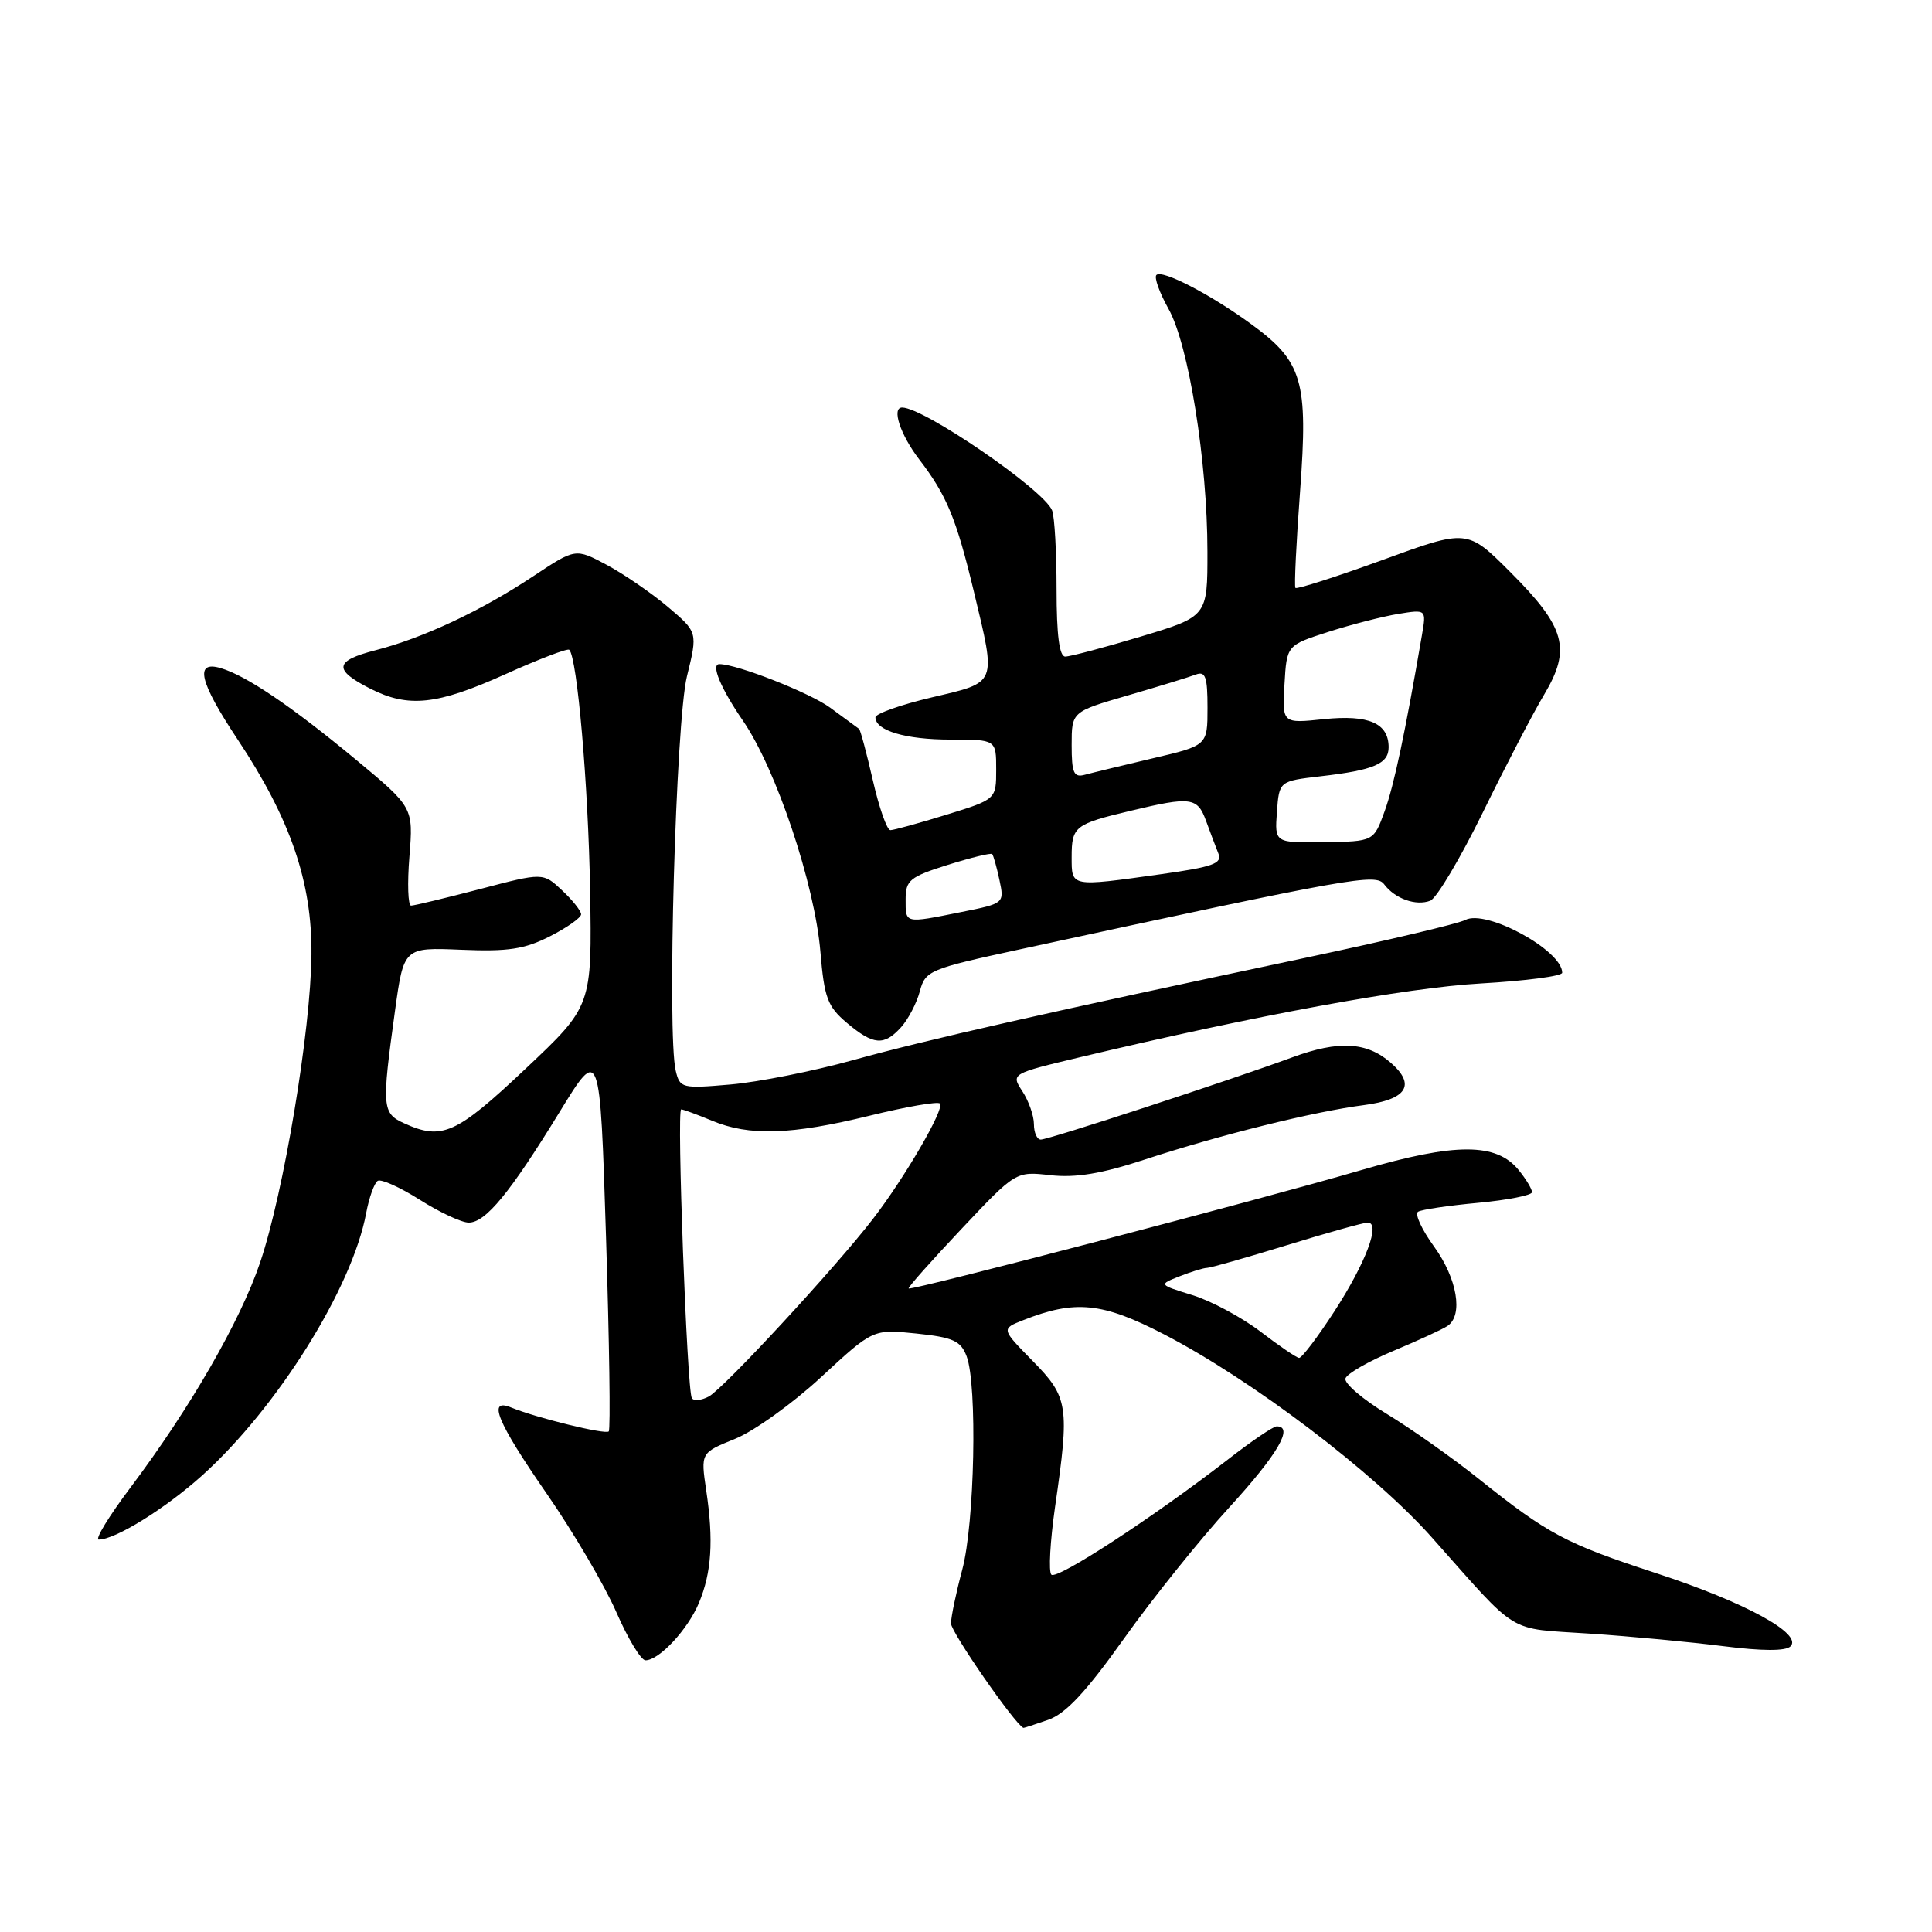 <?xml version="1.0" encoding="UTF-8" standalone="no"?>
<!DOCTYPE svg PUBLIC "-//W3C//DTD SVG 1.1//EN" "http://www.w3.org/Graphics/SVG/1.1/DTD/svg11.dtd" >
<svg xmlns="http://www.w3.org/2000/svg" xmlns:xlink="http://www.w3.org/1999/xlink" version="1.1" viewBox="0 0 256 256">
 <g >
 <path fill="currentColor"
d=" M 138.88 227.89 C 141.21 227.08 143.90 224.20 148.92 217.14 C 152.69 211.84 158.98 204.00 162.89 199.73 C 169.29 192.73 171.48 189.00 169.17 189.00 C 168.72 189.00 165.80 190.98 162.68 193.41 C 152.90 200.99 140.05 209.38 139.31 208.65 C 138.92 208.26 139.15 204.22 139.80 199.67 C 141.74 186.28 141.57 185.15 136.83 180.33 C 132.66 176.08 132.66 176.08 135.58 174.93 C 142.46 172.21 146.07 172.57 154.23 176.80 C 165.88 182.83 182.09 195.12 189.73 203.72 C 201.43 216.88 199.52 215.71 210.60 216.46 C 216.04 216.82 224.05 217.58 228.38 218.13 C 233.52 218.78 236.61 218.79 237.25 218.15 C 238.90 216.50 231.26 212.32 219.53 208.48 C 207.44 204.53 205.14 203.30 195.96 195.97 C 192.51 193.21 187.04 189.35 183.80 187.38 C 180.55 185.41 178.07 183.28 178.28 182.65 C 178.48 182.02 181.34 180.38 184.63 179.00 C 187.92 177.62 191.15 176.14 191.81 175.69 C 193.91 174.27 193.09 169.42 190.03 165.19 C 188.39 162.93 187.43 160.85 187.90 160.56 C 188.37 160.27 191.96 159.74 195.87 159.38 C 199.79 159.01 203.00 158.38 203.00 157.97 C 203.00 157.56 202.21 156.24 201.24 155.05 C 198.29 151.40 192.87 151.40 180.49 155.01 C 167.16 158.91 120.72 171.06 120.40 170.73 C 120.27 170.60 123.42 167.06 127.39 162.85 C 134.60 155.20 134.60 155.20 139.19 155.72 C 142.52 156.09 145.95 155.53 151.64 153.66 C 161.68 150.37 174.04 147.30 180.75 146.43 C 186.45 145.68 187.65 143.74 184.25 140.79 C 181.10 138.05 177.36 137.85 171.27 140.09 C 162.78 143.21 138.97 151.00 137.91 151.00 C 137.41 151.00 137.00 150.08 137.00 148.96 C 137.00 147.85 136.31 145.88 135.47 144.60 C 133.95 142.27 133.95 142.27 143.22 140.06 C 166.50 134.52 186.30 130.87 196.25 130.31 C 202.16 129.97 207.00 129.34 207.00 128.89 C 207.00 125.93 196.92 120.44 194.16 121.90 C 193.25 122.39 183.72 124.64 173.00 126.91 C 138.96 134.11 122.77 137.77 113.00 140.48 C 107.78 141.93 100.49 143.38 96.80 143.70 C 90.36 144.26 90.09 144.19 89.54 141.89 C 88.37 137.01 89.55 95.65 91.02 89.63 C 92.46 83.77 92.46 83.77 88.48 80.40 C 86.29 78.55 82.64 76.05 80.38 74.84 C 76.25 72.64 76.25 72.64 70.66 76.35 C 63.75 80.94 56.07 84.54 49.76 86.16 C 44.30 87.56 44.14 88.75 49.06 91.25 C 54.12 93.82 57.90 93.42 66.93 89.35 C 71.39 87.34 75.21 85.88 75.43 86.10 C 76.49 87.15 77.95 104.06 78.19 117.90 C 78.45 133.31 78.45 133.31 69.60 141.65 C 60.44 150.29 58.57 151.13 53.55 148.84 C 50.63 147.51 50.57 146.73 52.33 134.01 C 53.50 125.53 53.50 125.53 61.13 125.85 C 67.33 126.11 69.52 125.77 72.88 124.06 C 75.14 122.91 77.00 121.60 77.00 121.15 C 77.00 120.71 75.87 119.28 74.48 117.98 C 71.96 115.61 71.96 115.61 63.59 117.81 C 58.98 119.01 54.88 120.00 54.47 120.00 C 54.06 120.00 53.96 117.07 54.25 113.49 C 54.77 106.98 54.77 106.98 47.14 100.64 C 38.65 93.60 32.64 89.53 29.25 88.53 C 25.73 87.49 26.41 90.34 31.50 98.00 C 38.49 108.52 41.36 116.89 41.27 126.50 C 41.18 136.55 37.59 158.06 34.47 167.28 C 31.84 175.06 25.20 186.58 17.30 197.09 C 14.44 200.89 12.54 204.00 13.09 204.00 C 15.28 204.00 21.89 199.90 26.76 195.53 C 36.73 186.56 46.67 170.68 48.52 160.74 C 48.91 158.67 49.60 156.75 50.05 156.47 C 50.50 156.19 53.01 157.32 55.63 158.98 C 58.25 160.64 61.16 162.00 62.11 162.00 C 64.35 162.00 67.57 158.08 74.14 147.36 C 79.50 138.61 79.50 138.61 80.30 163.92 C 80.74 177.84 80.91 189.43 80.66 189.67 C 80.22 190.12 71.07 187.87 67.75 186.51 C 64.53 185.18 65.85 188.40 72.43 197.90 C 75.97 203.01 80.12 210.08 81.66 213.60 C 83.19 217.12 84.94 220.00 85.53 220.00 C 87.34 220.00 91.13 215.93 92.61 212.40 C 94.29 208.37 94.57 204.13 93.58 197.50 C 92.84 192.50 92.84 192.50 97.39 190.66 C 99.90 189.65 105.04 185.96 108.81 182.47 C 115.68 176.11 115.68 176.11 121.42 176.70 C 126.30 177.21 127.30 177.66 128.08 179.71 C 129.52 183.51 129.15 201.87 127.50 208.00 C 126.69 211.03 126.02 214.22 126.01 215.11 C 126.00 216.25 134.44 228.43 135.60 228.95 C 135.66 228.98 137.13 228.50 138.88 227.89 Z  M 119.40 136.11 C 120.34 135.07 121.46 132.93 121.88 131.36 C 122.61 128.61 123.14 128.39 135.07 125.81 C 179.50 116.20 182.30 115.70 183.42 117.19 C 184.85 119.09 187.63 120.08 189.52 119.35 C 190.35 119.03 193.49 113.76 196.49 107.64 C 199.49 101.51 203.15 94.46 204.64 91.98 C 208.22 85.96 207.42 83.10 200.13 75.81 C 194.42 70.10 194.42 70.10 183.19 74.20 C 177.01 76.45 171.82 78.11 171.65 77.90 C 171.48 77.68 171.76 71.90 172.27 65.06 C 173.35 50.44 172.61 47.92 165.78 42.94 C 160.36 38.98 153.98 35.69 153.23 36.44 C 152.91 36.76 153.63 38.77 154.83 40.92 C 157.50 45.66 159.99 61.16 159.99 73.10 C 160.00 81.69 160.00 81.69 151.15 84.35 C 146.29 85.81 141.79 87.00 141.15 87.00 C 140.37 87.00 140.00 84.16 140.00 78.08 C 140.00 73.18 139.74 68.48 139.41 67.64 C 138.38 64.95 122.43 54.00 119.54 54.00 C 118.11 54.00 119.29 57.59 121.79 60.86 C 125.45 65.63 126.71 68.68 129.05 78.42 C 132.02 90.81 132.20 90.35 123.50 92.40 C 119.38 93.37 116.00 94.57 116.00 95.05 C 116.00 96.81 120.00 98.00 125.93 98.00 C 132.00 98.00 132.00 98.00 132.00 101.96 C 132.00 105.92 132.00 105.92 125.39 107.96 C 121.76 109.08 118.42 110.00 117.98 110.00 C 117.53 110.00 116.49 107.04 115.66 103.41 C 114.83 99.79 114.01 96.72 113.83 96.58 C 113.65 96.45 111.92 95.18 110.00 93.77 C 107.32 91.80 97.66 88.00 95.32 88.00 C 94.16 88.00 95.50 91.21 98.44 95.49 C 102.84 101.89 107.96 117.18 108.71 126.13 C 109.22 132.22 109.65 133.37 112.22 135.54 C 115.74 138.50 117.14 138.61 119.40 136.11 Z  M 91.67 185.25 C 91.03 184.18 89.65 147.00 90.26 147.00 C 90.53 147.00 92.37 147.68 94.35 148.50 C 99.27 150.56 104.85 150.38 115.21 147.84 C 120.05 146.65 124.26 145.92 124.55 146.22 C 125.21 146.88 119.90 156.03 115.68 161.50 C 110.70 167.97 95.90 183.98 93.93 185.04 C 92.94 185.57 91.92 185.67 91.67 185.25 Z  M 167.00 176.43 C 164.53 174.55 160.47 172.37 158.00 171.61 C 153.50 170.22 153.50 170.22 156.32 169.11 C 157.86 168.50 159.50 168.00 159.94 168.00 C 160.39 168.00 165.14 166.65 170.50 165.00 C 175.86 163.35 180.69 162.00 181.23 162.00 C 182.99 162.00 180.99 167.31 176.82 173.75 C 174.59 177.19 172.48 179.97 172.13 179.93 C 171.78 179.90 169.47 178.32 167.00 176.43 Z  M 120.00 119.18 C 120.00 116.64 120.54 116.19 125.59 114.60 C 128.66 113.64 131.31 112.99 131.47 113.17 C 131.63 113.35 132.07 114.90 132.43 116.60 C 133.09 119.70 133.08 119.71 127.38 120.85 C 119.81 122.37 120.00 122.41 120.00 119.18 Z  M 142.00 113.56 C 142.00 109.51 142.40 109.20 149.83 107.43 C 157.79 105.52 158.67 105.64 159.80 108.75 C 160.35 110.26 161.09 112.22 161.44 113.09 C 161.99 114.42 160.74 114.87 153.80 115.84 C 141.80 117.52 142.00 117.56 142.00 113.56 Z  M 169.20 107.59 C 169.50 103.50 169.50 103.50 175.00 102.86 C 182.04 102.05 184.00 101.21 184.00 99.02 C 184.00 95.82 181.37 94.68 175.43 95.29 C 169.90 95.87 169.90 95.87 170.20 90.68 C 170.50 85.50 170.50 85.50 176.00 83.73 C 179.03 82.76 183.19 81.69 185.25 81.35 C 189.00 80.74 189.00 80.74 188.42 84.12 C 186.18 97.17 184.72 104.03 183.47 107.50 C 182.02 111.50 182.02 111.50 175.46 111.59 C 168.90 111.69 168.90 111.69 169.20 107.59 Z  M 142.00 98.72 C 142.00 94.31 142.00 94.31 149.43 92.15 C 153.52 90.96 157.57 89.72 158.43 89.39 C 159.73 88.89 160.00 89.66 160.00 93.79 C 160.00 98.78 160.00 98.78 152.75 100.48 C 148.76 101.42 144.71 102.40 143.75 102.66 C 142.28 103.06 142.00 102.44 142.00 98.72 Z "/>
</g>
</svg>